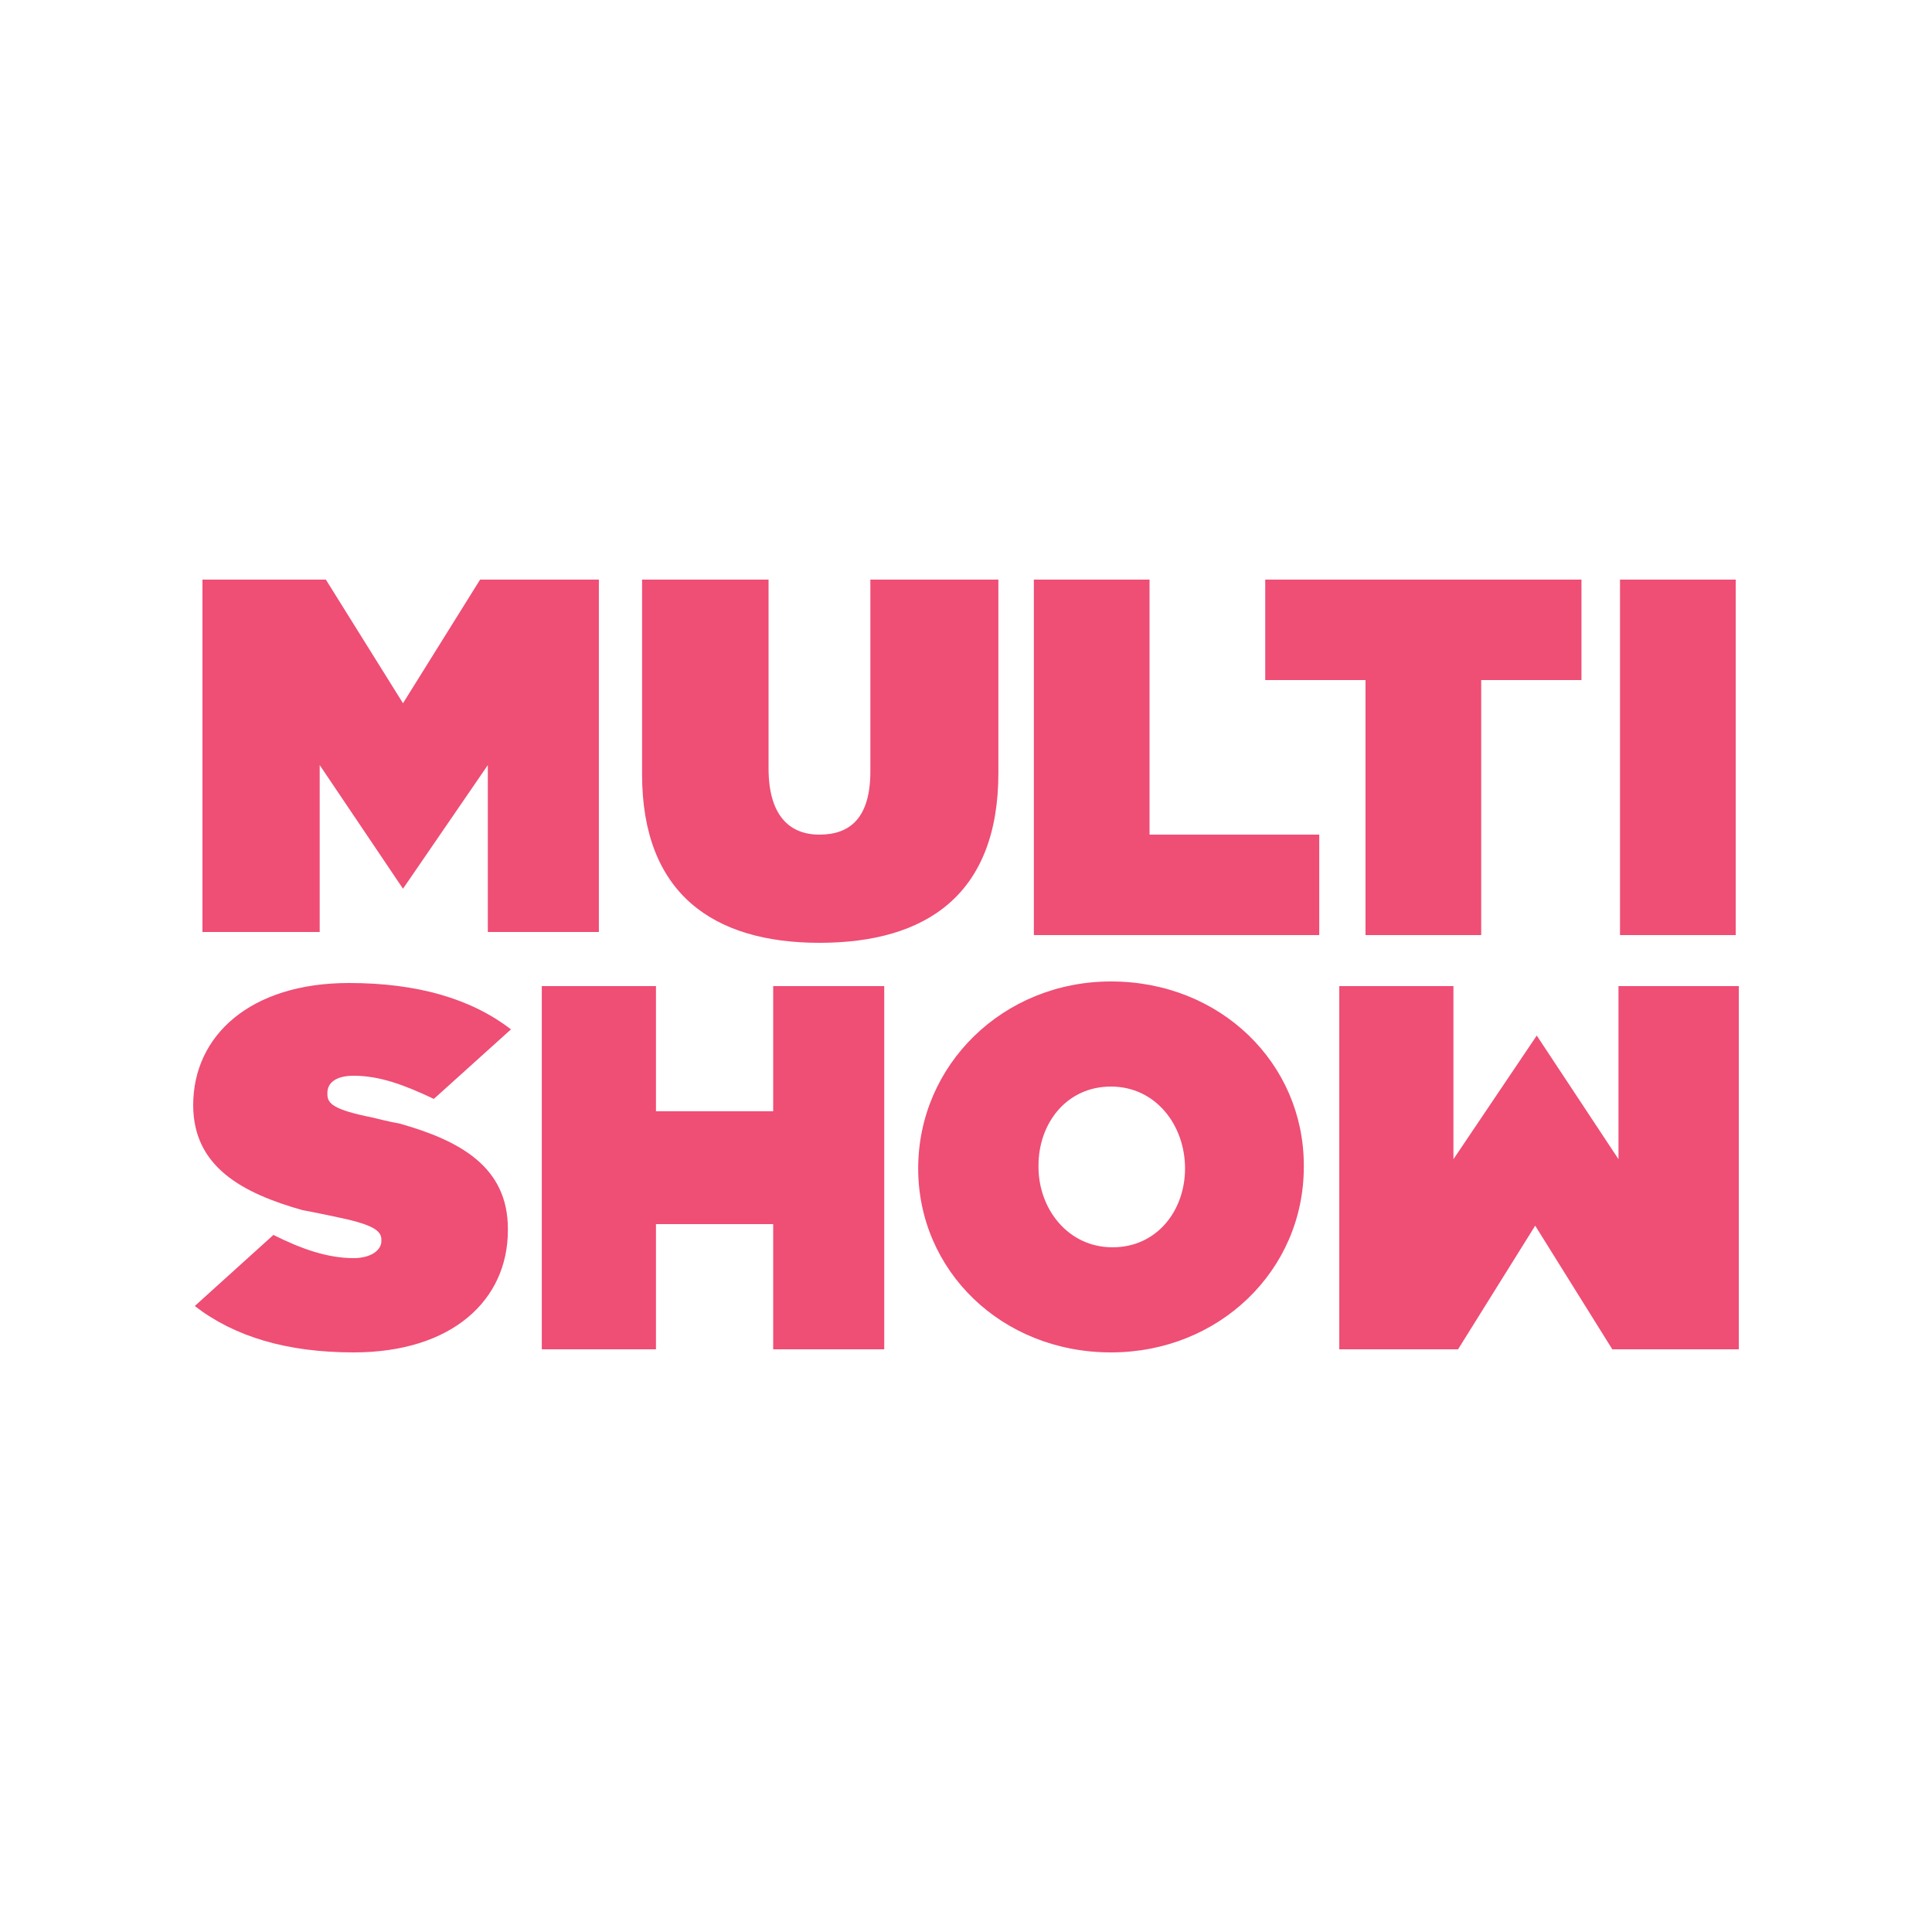 <svg width="80" height="80" viewBox="0 0 80 80" fill="none" xmlns="http://www.w3.org/2000/svg">
<path d="M71.872 38.72H67.081V24H71.872V38.72Z" fill="#EF4E75"/>
<path d="M67.018 48V40.832H72V55.872H66.762L63.569 50.752L60.375 55.872H55.457V40.832H60.184V48L63.633 42.88L67.018 48Z" fill="#EF4E75"/>
<path fill-rule="evenodd" clip-rule="evenodd" d="M53.988 48.32V48.256C53.988 44.032 50.539 40.64 46.004 40.64C41.533 40.64 38.02 44.096 38.02 48.384C38.02 52.608 41.469 56 46.004 56C50.475 56 53.988 52.608 53.988 48.32ZM49.07 48.384C49.07 50.112 47.92 51.648 46.068 51.648C44.215 51.648 43.002 50.048 43.002 48.32V48.256C43.002 46.528 44.151 44.992 46.004 44.992C47.856 44.992 49.07 46.592 49.07 48.384Z" fill="#EF4E75"/>
<path d="M32.016 46.016H27.162V40.832H22.435V55.872H27.162V50.688H32.016V55.872H36.614V40.832H32.016V46.016Z" fill="#EF4E75"/>
<path d="M14.643 44.544C15.728 44.544 16.751 44.928 17.964 45.504L21.158 42.624C19.497 41.344 17.262 40.704 14.451 40.704C10.364 40.704 8 42.88 8 45.76C8 48.32 10.044 49.408 12.535 50.112C12.918 50.176 13.812 50.368 13.812 50.368C15.409 50.688 15.792 50.944 15.792 51.328V51.392C15.792 51.776 15.345 52.096 14.643 52.096C13.557 52.096 12.471 51.712 11.321 51.136L8.064 54.08C9.725 55.36 11.896 56 14.643 56C18.731 56 21.03 53.824 21.03 50.944V50.88C21.03 48.32 19.05 47.232 16.559 46.528C16.175 46.464 15.409 46.272 15.409 46.272C13.812 45.952 13.557 45.696 13.557 45.312V45.248C13.557 44.864 13.876 44.544 14.643 44.544Z" fill="#EF4E75"/>
<path d="M56.543 38.72H61.333V28.16H65.485V24H52.391V28.16H56.543V38.72Z" fill="#EF4E75"/>
<path d="M54.627 34.56H47.6V24H42.81V38.72H54.627V34.56Z" fill="#EF4E75"/>
<path d="M33.932 39.04C38.339 39.04 41.341 37.056 41.341 32V24H36.04V31.936C36.04 33.856 35.21 34.56 33.932 34.56C32.655 34.56 31.824 33.728 31.824 31.808V24H26.587V32.064C26.587 36.992 29.525 39.04 33.932 39.04Z" fill="#EF4E75"/>
<path d="M16.687 36.8L13.238 31.68V38.592H8.383V24H13.493L16.687 29.12L19.88 24H24.798V38.592H20.2V31.68L16.687 36.8Z" fill="#EF4E75"/>
</svg>

